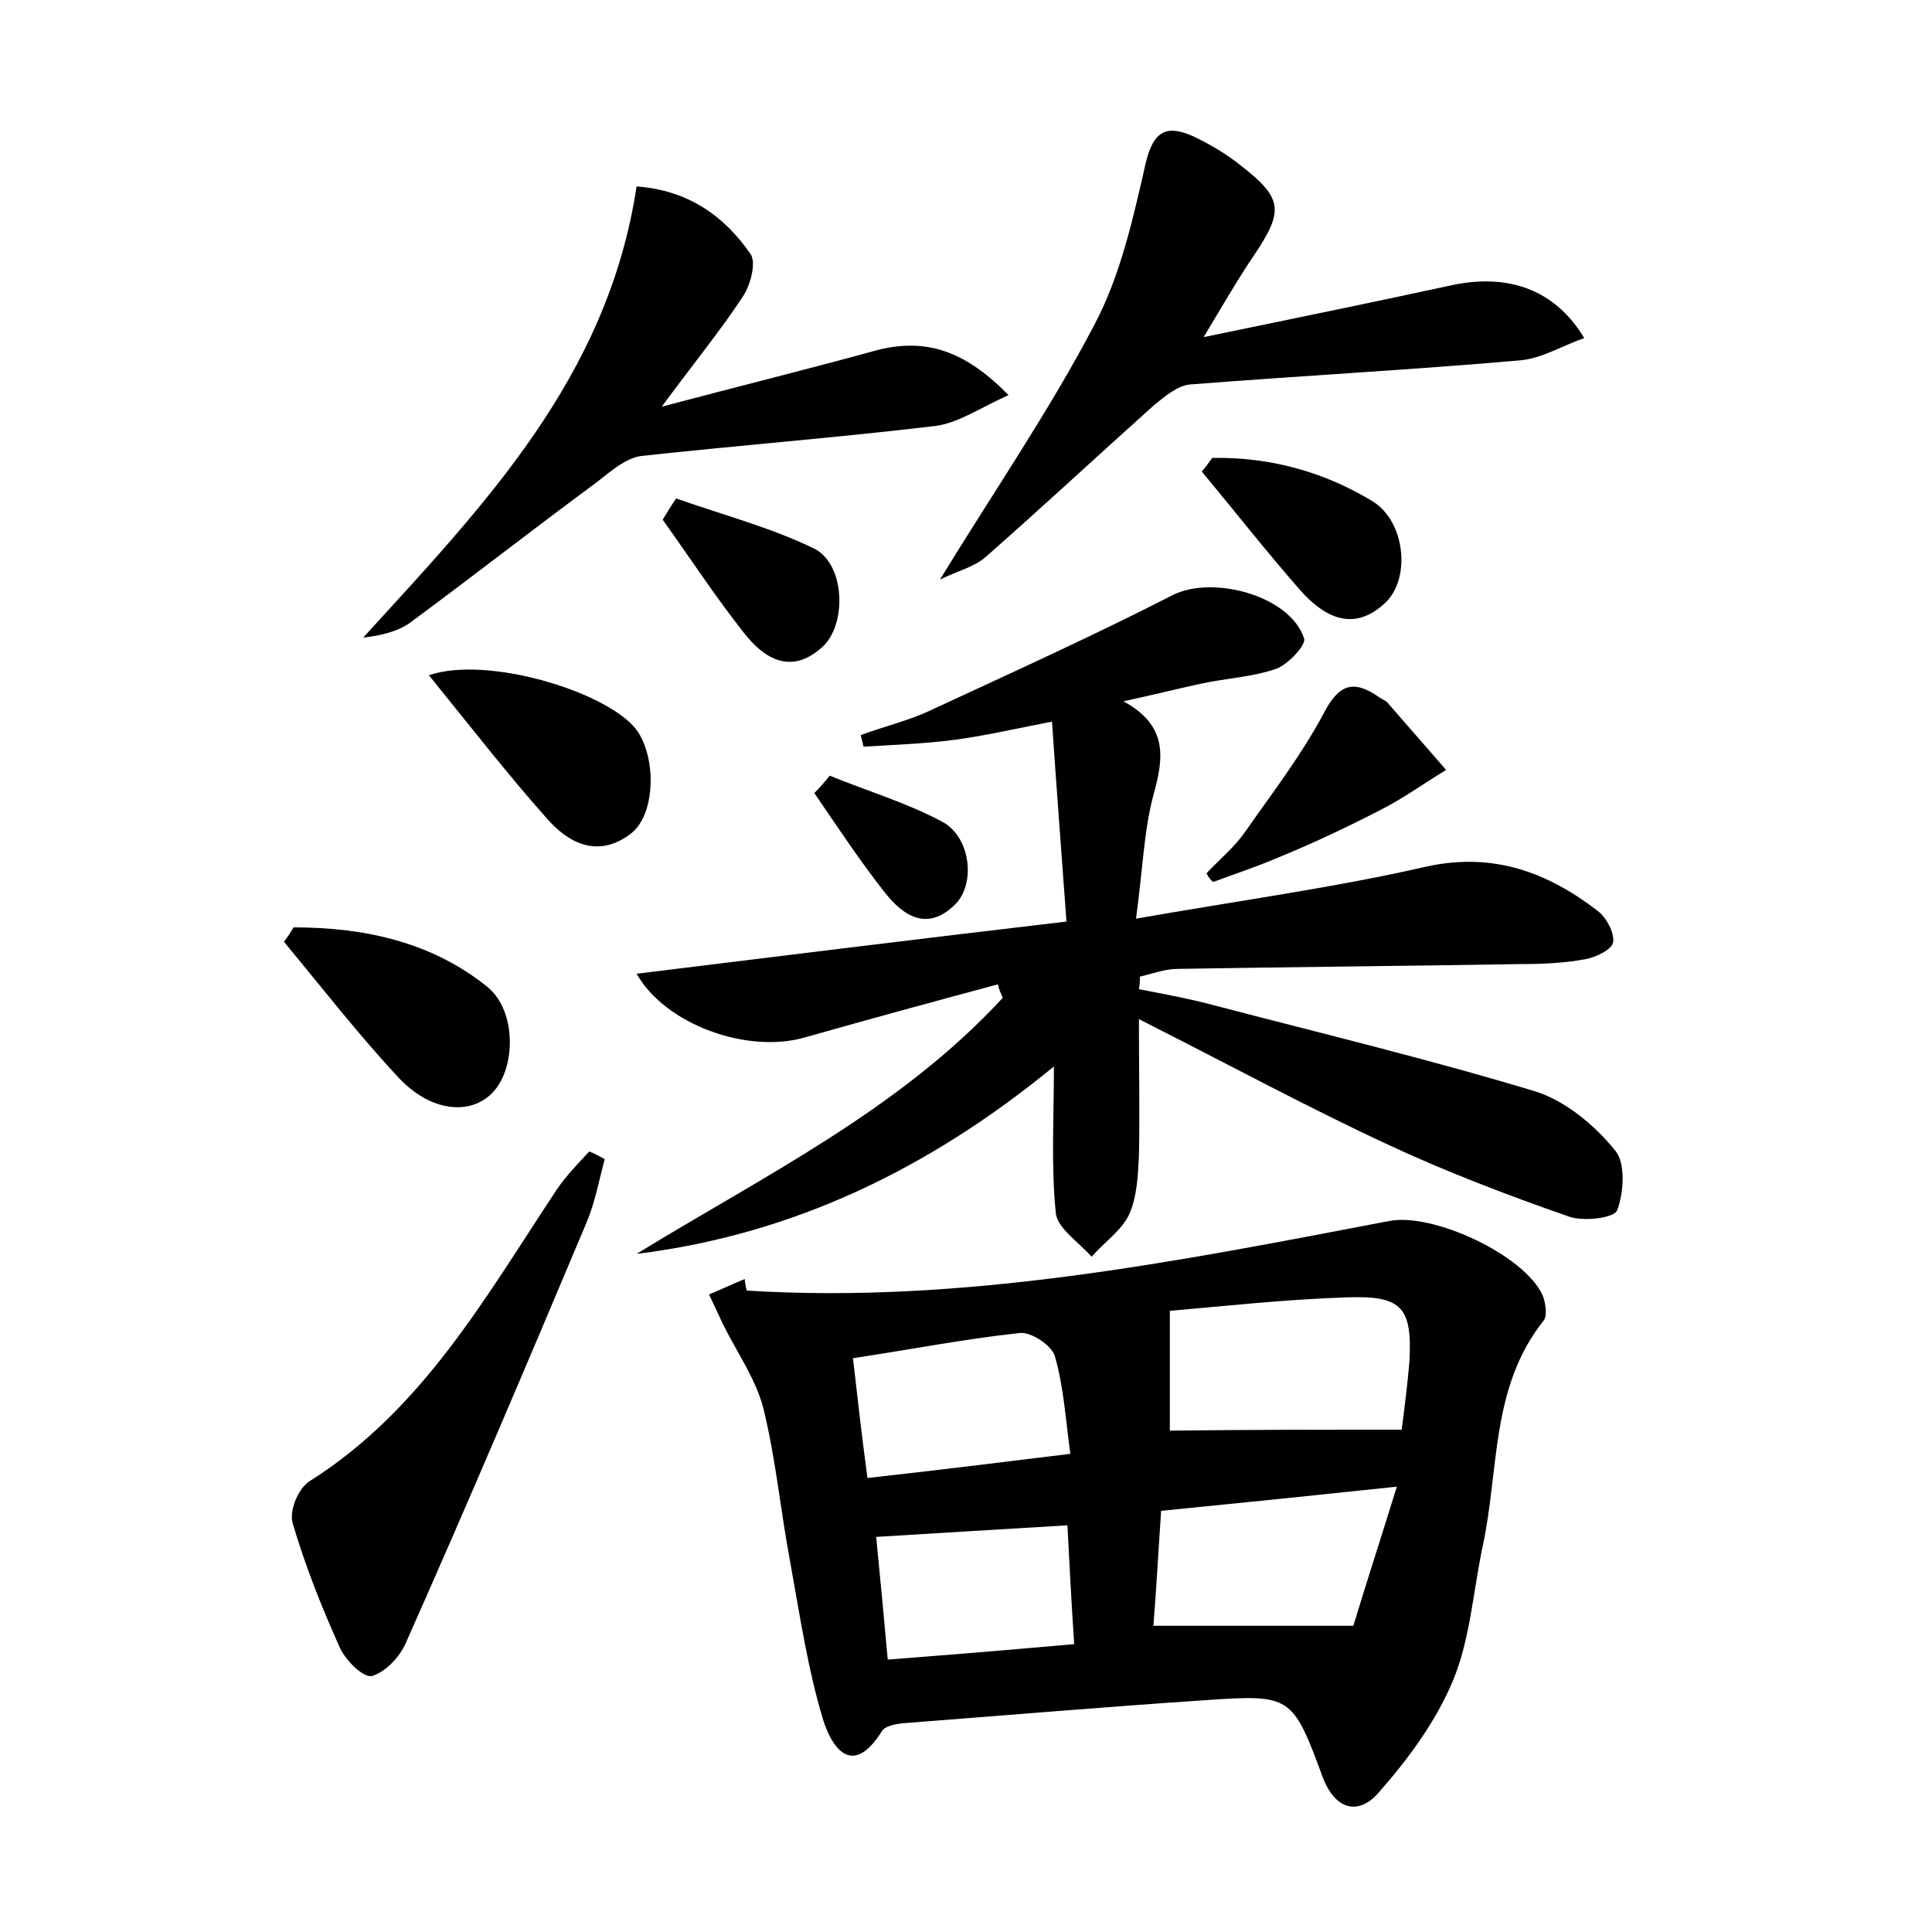 <?xml version="1.0" encoding="utf-8"?>
<!-- Generator: Adobe Illustrator 22.0.0, SVG Export Plug-In . SVG Version: 6.00 Build 0)  -->
<svg version="1.1" id="图层_1" xmlns="http://www.w3.org/2000/svg" xmlns:xlink="http://www.w3.org/1999/xlink" x="0px" y="0px"
	 viewBox="0 0 200 200" style="enable-background:new 0 0 200 200;" xml:space="preserve">
<style type="text/css">
	.st1{fill:#010000;}
	.st4{fill:#fbfafc;}
</style>
<g>
	
	<path d="M77.3,133.6c22.5,1.4,44.5-3,66.5-7.2c4.5-0.9,14,3.5,15.9,7.7c0.3,0.8,0.5,2.1,0.1,2.6c-5.5,6.9-4.6,15.4-6.3,23.3
		c-1,4.7-1.3,9.7-3.1,14c-1.8,4.3-4.7,8.2-7.8,11.7c-2,2.2-4.4,1.7-5.7-1.8c-3.1-8.4-3.3-8.5-12.1-7.9c-10.5,0.7-21,1.6-31.5,2.4
		c-0.7,0.1-1.7,0.3-2,0.8c-3.2,5.1-5.3,1.4-6.1-1.2c-1.6-5.3-2.4-10.8-3.4-16.3c-1-5.3-1.5-10.8-2.8-16c-0.8-3-2.7-5.7-4.1-8.5
		c-0.5-1.1-1-2.1-1.5-3.2c1.2-0.5,2.5-1.1,3.7-1.6C77.1,132.7,77.2,133.2,77.3,133.6z M145.1,148c0.3-2.3,0.6-4.7,0.8-7
		c0.3-5.6-0.7-6.9-6.4-6.7c-6.3,0.2-12.7,0.9-18.4,1.4c0,4.7,0,9,0,12.4C129,148,136.8,148,145.1,148z M120.2,156.4
		c-0.3,4.4-0.5,8.2-0.8,11.9c6.8,0,13.2,0,20.7,0c1.2-4,2.8-8.9,4.5-14.4C136.1,154.8,128.3,155.6,120.2,156.4z M89.8,153
		c7.2-0.8,13.7-1.6,21-2.5c-0.5-3.7-0.7-7-1.6-10.1c-0.3-1.1-2.5-2.6-3.7-2.4c-5.6,0.6-11.2,1.7-17.2,2.6
		C88.8,144.9,89.2,148.6,89.8,153z M111.2,170.2c-0.3-4.5-0.5-8.4-0.7-12.3c-6.8,0.4-13.2,0.8-19.8,1.2c0.4,4.1,0.8,8.2,1.2,12.7
		C98.4,171.3,104.4,170.8,111.2,170.2z"/>
	<path d="M116.3,72.6c4.6,2.5,4.2,5.8,3.1,9.7c-1,3.8-1.1,7.7-1.8,12.8c10.8-1.9,20.5-3.2,30.1-5.4c6.9-1.5,12.5,0.6,17.7,4.6
		c0.9,0.7,1.7,2.2,1.6,3.2c-0.1,0.8-1.8,1.6-2.9,1.8c-2.2,0.4-4.4,0.5-6.7,0.5c-11.8,0.2-23.7,0.3-35.5,0.5c-1.3,0-2.6,0.5-3.9,0.8
		c0,0.4,0,0.8-0.1,1.3c2.6,0.5,5.3,1,7.9,1.7c11.1,2.9,22.3,5.6,33.2,8.9c3.1,1,6.1,3.5,8.2,6.1c1.1,1.3,0.9,4.4,0.2,6.2
		c-0.3,0.8-3.6,1.2-5.1,0.6c-6.3-2.2-12.6-4.6-18.6-7.4c-8.4-3.9-16.5-8.3-25.8-13c0,5.5,0.1,9.9,0,14.2c-0.1,2-0.2,4.2-1,6
		c-0.8,1.7-2.6,2.9-3.9,4.4c-1.3-1.5-3.5-2.9-3.7-4.5c-0.5-4.8-0.2-9.7-0.2-15.2c-12.8,10.5-26.9,17.4-43.2,19.4
		c13.2-8.1,27.2-14.9,37.9-26.5c-0.2-0.5-0.4-0.9-0.5-1.4c-6.7,1.8-13.3,3.6-20,5.5c-5.9,1.7-14.4-1.3-17.4-6.6
		c14.7-1.8,29.1-3.6,44.5-5.4c-0.5-6.9-1-13.4-1.5-20.7c-4.1,0.8-7.1,1.5-10.2,1.9c-3.1,0.4-6.2,0.5-9.3,0.7
		c-0.1-0.4-0.2-0.8-0.3-1.2c2.4-0.9,5-1.5,7.3-2.6c8.4-3.9,16.8-7.7,25-11.9c4.2-2.1,12.2,0.1,13.6,4.5c0.2,0.7-1.6,2.6-2.8,3.1
		c-2.5,0.9-5.3,1-8,1.6C121.9,71.3,119.5,71.9,116.3,72.6z"/>
	<path d="M65.9,19.3c5.4,0.4,9.1,3.1,11.8,7c0.6,0.9,0,3.2-0.8,4.4c-2.3,3.5-5,6.8-8.4,11.4c8.3-2.2,15.2-3.9,22.1-5.8
		c5.2-1.4,9.3,0,13.8,4.6c-2.9,1.3-5.2,2.9-7.6,3.2c-10.1,1.2-20.3,2-30.4,3.1c-1.6,0.2-3.2,1.6-4.6,2.7
		c-6.5,4.8-12.9,9.8-19.4,14.6c-1.3,0.9-3,1.3-4.8,1.5C50.1,52.3,62.9,39.1,65.9,19.3z"/>
	<path d="M97.3,60c5.7-9.3,11.4-17.6,16-26.4c2.7-5.1,4-11,5.3-16.7c0.8-3.4,2.2-4,4.9-2.8c1.7,0.8,3.4,1.8,4.9,3
		c4.4,3.4,4.5,4.7,1.5,9.2c-1.7,2.5-3.2,5.1-5.3,8.6c9.2-1.9,17.5-3.6,25.8-5.4c5.8-1.2,10.6,0.5,13.6,5.5c-2.3,0.8-4.4,2.1-6.6,2.3
		c-11.4,1-22.8,1.6-34.2,2.5c-1.3,0.1-2.7,1.3-3.8,2.2c-5.8,5.2-11.5,10.5-17.3,15.6C100.9,58.7,99.1,59.1,97.3,60z"/>
	<path d="M62.6,120c-0.6,2.2-1,4.5-1.9,6.6c-6.1,14.5-12.3,29.1-18.7,43.5c-0.6,1.4-2.1,3-3.5,3.4c-0.9,0.2-2.7-1.6-3.3-2.9
		c-1.9-4.2-3.6-8.5-4.9-12.9c-0.4-1.3,0.6-3.7,1.8-4.4c11.7-7.4,18.2-19.1,25.5-30.1c1-1.5,2.2-2.7,3.4-4
		C61.5,119.4,62.1,119.7,62.6,120z"/>
	<path d="M30.4,96c7.3,0,14.3,1.5,20.1,6.2c3,2.5,2.9,8.4,0.5,10.9c-2.3,2.4-6.4,2-9.7-1.5c-4.2-4.5-8-9.4-11.9-14.1
		C29.7,97.1,30.1,96.5,30.4,96z"/>
	<path d="M44.4,69.9c6.1-2.1,18.8,1.8,21.6,5.8c2,3,1.8,8.7-0.7,10.6c-3.4,2.6-6.5,1-8.8-1.7C52.5,80.1,48.7,75.2,44.4,69.9z"/>
	<path d="M124.9,90.4c1.3-1.4,2.9-2.7,4-4.3c2.8-4,5.8-7.9,8.1-12.2c1.6-3.1,3.1-3.6,5.8-1.7c0.3,0.2,0.6,0.3,0.8,0.5
		c2,2.3,4.1,4.7,6.1,7c-2.3,1.4-4.5,3-6.9,4.2c-3.5,1.8-7.1,3.5-10.8,5c-2.1,0.9-4.3,1.6-6.4,2.4C125.3,91.1,125.1,90.8,124.9,90.4z
		"/>
	<path d="M125.5,47.4c5.9-0.1,11.5,1.4,16.6,4.5c3.4,2.1,4,8.1,1.2,10.6c-3.3,3-6.3,1.3-8.7-1.4c-3.5-4-6.8-8.2-10.2-12.3
		C124.8,48.4,125.1,47.9,125.5,47.4z"/>
	<path d="M70,51.6c4.8,1.7,9.8,3,14.3,5.2c3.2,1.6,3.4,7.9,0.8,10.2c-3.2,2.9-6,1.2-8.1-1.5c-3-3.8-5.6-7.8-8.4-11.7
		C69.1,53,69.5,52.3,70,51.6z"/>
	<path d="M85.9,80.3c3.9,1.6,8,2.8,11.7,4.8c2.9,1.6,3.4,6.4,1.3,8.5c-2.9,2.9-5.4,1.2-7.3-1.2c-2.6-3.3-4.9-6.8-7.3-10.3
		C84.9,81.5,85.4,80.9,85.9,80.3z"/>
	
	
	
	
</g>
</svg>
